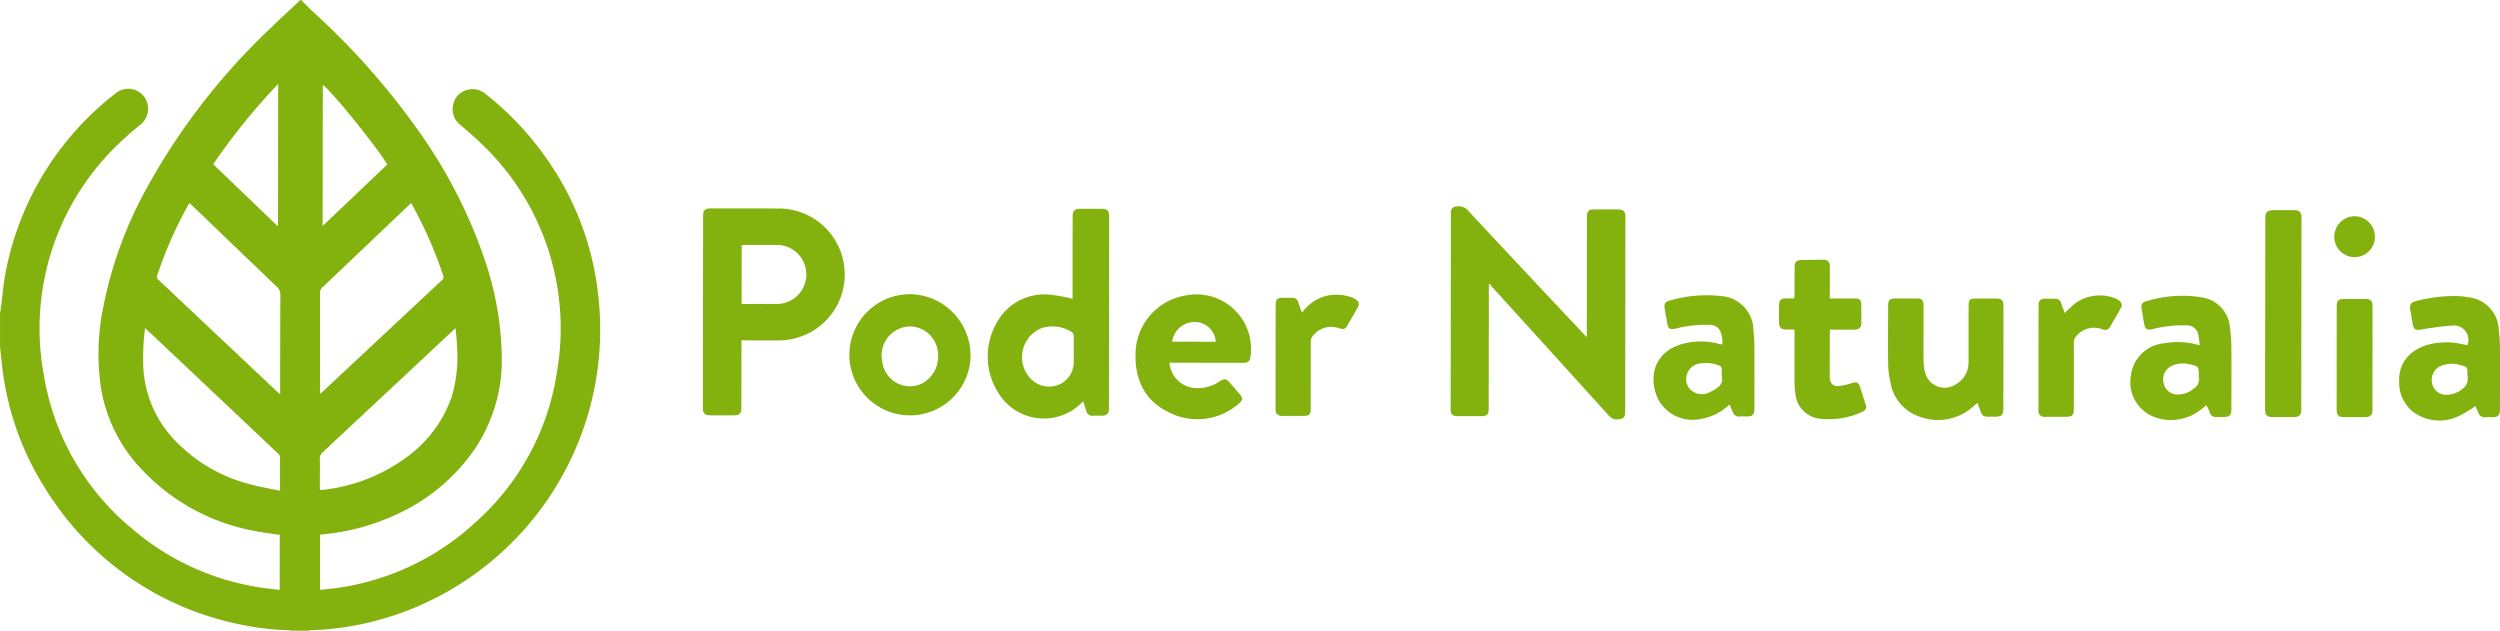 <svg xmlns="http://www.w3.org/2000/svg" width="290.426" height="73.266" viewBox="0 0 290.426 73.266"><defs><style>.a{fill:#83b20f;}</style></defs><g transform="translate(-230.947 -348.606)"><path class="a" d="M265.92,348.606c.557.542,1.1,1.1,1.673,1.624a85.112,85.112,0,0,1,11.957,13.554,58.022,58.022,0,0,1,7.575,14.613,36.705,36.705,0,0,1,2.11,11.46,18.517,18.517,0,0,1-3.077,10.827,22.123,22.123,0,0,1-9.324,7.764,25.817,25.817,0,0,1-8.556,2.247,1.482,1.482,0,0,0-.146.031l-.007,6.4c.625-.066,1.247-.111,1.862-.2a29.774,29.774,0,0,0,16.216-7.657,29.187,29.187,0,0,0,9.461-17.554,29.585,29.585,0,0,0-7.86-25.493,45.8,45.8,0,0,0-3.4-3.122,2.279,2.279,0,0,1-.8-2.383,2.193,2.193,0,0,1,1.793-1.705,2.275,2.275,0,0,1,1.947.5,34.884,34.884,0,0,1,7.244,7.731,33.584,33.584,0,0,1,5.8,15.21,34.977,34.977,0,0,1-26.262,38.388,32.828,32.828,0,0,1-7.08.976,1.563,1.563,0,0,0-.287.061l-2,0a1.136,1.136,0,0,0-.246-.062,30.322,30.322,0,0,1-5.615-.659,34.573,34.573,0,0,1-22.52-15.525,33.6,33.6,0,0,1-5.217-14.785q-.107-.969-.211-1.939l0-4.01a2.026,2.026,0,0,0,.065-.248c.212-1.577.324-3.174.649-4.726a34.458,34.458,0,0,1,12.674-20.447,2.3,2.3,0,0,1,3.3.3,2.35,2.35,0,0,1-.435,3.35,38.288,38.288,0,0,0-3.328,3.033,29.6,29.6,0,0,0-7.834,26.007A29.243,29.243,0,0,0,246.138,409.9a29.7,29.7,0,0,0,14.882,6.93c.792.131,1.595.2,2.418.306l.007-6.391c-.989-.154-1.958-.265-2.91-.458a23.841,23.841,0,0,1-13.081-7.1,17.919,17.919,0,0,1-4.735-9.263,26.825,26.825,0,0,1,.219-9.615,47.533,47.533,0,0,1,4.818-13.423,75.835,75.835,0,0,1,14.615-19.006c1.142-1.109,2.314-2.185,3.472-3.277Zm2.2,45.752c.16-.131.252-.2.335-.277q6.908-6.458,13.816-12.916a.46.46,0,0,0,.155-.561,46.993,46.993,0,0,0-2.631-6.359c-.34-.681-.7-1.35-1.068-2.045-.117.1-.189.151-.253.212q-5.038,4.794-10.077,9.586a.8.8,0,0,0-.27.638q.006,5.648-.007,11.3Zm-4.626.074v-.526c0-3.661,0-7.323.024-10.984a1.281,1.281,0,0,0-.439-1.031q-4.151-3.963-8.281-7.948c-.606-.582-1.216-1.161-1.837-1.754-.052.074-.085.112-.109.156a48.07,48.07,0,0,0-3.642,8.261.41.41,0,0,0,.139.5q5.946,5.6,11.884,11.2Zm20.382-7.705c-.2.181-.325.288-.444.4l-5.737,5.368q-4.64,4.339-9.285,8.674a.851.851,0,0,0-.306.7c.018,1.079.005,2.158,0,3.237v.415a2.424,2.424,0,0,0,.249,0,20.016,20.016,0,0,0,9.794-3.775,14.542,14.542,0,0,0,5.257-7,15.956,15.956,0,0,0,.657-5.551C284.047,388.4,283.943,387.609,283.872,386.726Zm-20.4,18.887c0-1.413.008-2.684,0-3.953a.578.578,0,0,0-.2-.338q-7.038-6.653-14.083-13.3c-.451-.426-.907-.846-1.4-1.31a28.254,28.254,0,0,0-.208,4.176,13.166,13.166,0,0,0,4.135,9.323,18.118,18.118,0,0,0,8.22,4.638C261.069,405.161,262.246,405.353,263.476,405.613Zm-.214-47.258a74.231,74.231,0,0,0-7.545,9.329l7.526,7.227Zm12.673,9.359c-1.207-2.045-6.644-8.754-7.488-9.245l-.019,16.389Z" transform="translate(0)"/><path class="a" d="M759.821,432.255v.444q-.008,6.978-.016,13.956c0,.7-.189.891-.889.89-.912,0-1.824,0-2.736,0-.565,0-.8-.234-.795-.795q.012-11.412.026-22.823c0-.527.217-.709.749-.759a1.4,1.4,0,0,1,1.262.517q6.2,6.651,12.437,13.267l1.341,1.425v-.512q.008-6.727.016-13.455c0-.687.2-.883.9-.883q1.33,0,2.659,0c.679,0,.913.23.912.9q-.012,11.315-.026,22.63c0,.641-.21.812-.86.853a1.228,1.228,0,0,1-1.086-.473q-6.769-7.487-13.563-14.951a1.937,1.937,0,0,1-.195-.318Z" transform="translate(-355.915 -50.594)"/><path class="a" d="M489.537,439.257v.524q0,3.663-.009,7.326c0,.658-.212.864-.883.864-.938,0-1.876,0-2.814,0-.532,0-.775-.245-.774-.782q.011-11.22.026-22.44c0-.577.242-.813.83-.812,2.647,0,5.294-.013,7.941.012a7.659,7.659,0,0,1,.043,15.318l-3.893,0Zm.019-4.238c.135.009.236.021.336.021,1.259,0,2.518.013,3.777,0a3.431,3.431,0,1,0-.14-6.86c-1.208-.01-2.415,0-3.623,0-.111,0-.221.016-.343.026Z" transform="translate(-172.455 -51.119)"/><path class="a" d="M597.89,434.536l0-3.373q0-3.1.008-6.207c0-.631.231-.866.856-.868q1.272,0,2.544,0c.594,0,.841.253.84.848q-.012,11.18-.026,22.36c0,.58-.245.823-.815.827-.334,0-.668,0-1,0a.712.712,0,0,1-.823-.591c-.118-.336-.223-.677-.347-1.056a1.493,1.493,0,0,0-.167.125,6.179,6.179,0,0,1-9.694-1.127,7.875,7.875,0,0,1,.629-9.319,6.316,6.316,0,0,1,5.363-2.093A23.32,23.32,0,0,1,597.89,434.536Zm.134,6.075c0-.59.013-1.181-.007-1.771a.554.554,0,0,0-.191-.408,4.187,4.187,0,0,0-3.507-.491,3.627,3.627,0,0,0-1.329,5.848,2.955,2.955,0,0,0,3.244.75,2.821,2.821,0,0,0,1.789-2.735Q598.024,441.209,598.024,440.612Z" transform="translate(-242.341 -51.226)"/><path class="a" d="M923.876,468.644c-.167.146-.326.29-.491.43a6.137,6.137,0,0,1-6.53,1.041,5.051,5.051,0,0,1-3.078-3.923,10.1,10.1,0,0,1-.253-2.134c-.029-2.236-.007-4.472,0-6.708,0-.662.183-.841.848-.841q1.233,0,2.467,0c.6,0,.8.2.8.816,0,2.146-.018,4.292,0,6.438a5.071,5.071,0,0,0,.218,1.475,2.319,2.319,0,0,0,3.407,1.313,2.939,2.939,0,0,0,1.6-2.671q0-3.258.007-6.516c0-.727.124-.849.85-.849l2.274,0c.74,0,.923.185.923.943q0,1.793,0,3.585,0,4.067-.01,8.135c0,.9-.161,1.066-1.047,1.065H925.2c-.606,0-.745-.1-.959-.681-.1-.277-.2-.554-.306-.831A.782.782,0,0,0,923.876,468.644Z" transform="translate(-463.229 -73.229)"/><path class="a" d="M645.408,463.023a3.176,3.176,0,0,0,2.436,2.867,4.364,4.364,0,0,0,3.311-.655c.678-.418.809-.4,1.324.194.36.418.726.831,1.085,1.251s.363.716-.082,1.071a7.277,7.277,0,0,1-8.111,1.059c-2.822-1.333-4-3.795-3.914-6.859a6.94,6.94,0,0,1,5.83-6.736A6.332,6.332,0,0,1,654.8,462.4c-.059.443-.3.636-.809.636q-3.16,0-6.319-.006Zm.308-2.442,5.061.006a2.448,2.448,0,0,0-2.295-2.289A2.638,2.638,0,0,0,645.716,460.582Z" transform="translate(-278.595 -72.283)"/><path class="a" d="M552.093,462.2a7.039,7.039,0,1,1-6.848-7.231A7.141,7.141,0,0,1,552.093,462.2Zm-10.334.09c.043.265.067.536.131.8a3.227,3.227,0,0,0,4.552,2.26,3.575,3.575,0,0,0,1.858-3.636,3.3,3.3,0,0,0-3.481-2.994A3.39,3.39,0,0,0,541.759,462.294Z" transform="translate(-208.396 -72.185)"/><path class="a" d="M837.539,468a6.208,6.208,0,0,1-3.29,1.673,4.542,4.542,0,0,1-4.981-2.25c-1.248-2.634-.491-5.81,3.325-6.582a8.368,8.368,0,0,1,3.777.126c.1.025.2.039.327.063a2.823,2.823,0,0,0-.249-1.58,1.248,1.248,0,0,0-1.087-.693,13.759,13.759,0,0,0-4.043.423c-.7.159-.895.039-1.02-.68-.095-.544-.2-1.086-.286-1.63-.083-.521.054-.8.522-.924a15.25,15.25,0,0,1,5.981-.544,4.016,4.016,0,0,1,3.809,3.954,17.84,17.84,0,0,1,.115,1.959c.011,2.39,0,4.78,0,7.171,0,.7-.211.909-.924.909a5.6,5.6,0,0,0-.693,0,.8.8,0,0,1-.931-.615C837.8,468.531,837.671,468.292,837.539,468Zm-.9-3.308c0-.382.018-.641-.008-.9a.38.38,0,0,0-.185-.274,4.091,4.091,0,0,0-2.336-.278,1.788,1.788,0,0,0-1.517,1.307,1.684,1.684,0,0,0,.525,1.82,1.89,1.89,0,0,0,2.17.18C836.111,466.16,836.9,465.715,836.636,464.692Z" transform="translate(-405.681 -72.406)"/><path class="a" d="M1107.132,468.435a14.91,14.91,0,0,1-1.969,1.173,5.154,5.154,0,0,1-5.108-.4,4.271,4.271,0,0,1-1.767-3.516c-.148-2.6,1.662-4.087,3.852-4.515a8.466,8.466,0,0,1,3.778.126c.1.025.2.035.3.052a1.685,1.685,0,0,0-1.77-2.281,35.671,35.671,0,0,0-3.618.461c-.626.1-.856,0-.972-.63-.1-.555-.186-1.113-.284-1.669s.06-.845.626-.994a17.675,17.675,0,0,1,4.375-.6,9.76,9.76,0,0,1,1.914.164,3.926,3.926,0,0,1,3.365,3.729,17.338,17.338,0,0,1,.142,2.111c.014,2.39,0,4.78,0,7.17,0,.7-.213.909-.926.908a5.793,5.793,0,0,0-.693,0,.8.8,0,0,1-.929-.613C1107.352,468.872,1107.223,468.635,1107.132,468.435Zm-.916-3.542v-.231c0-.78,0-.788-.764-.981a3.346,3.346,0,0,0-2.4.114,1.736,1.736,0,0,0-.967,1.81,1.672,1.672,0,0,0,1.358,1.487,2.851,2.851,0,0,0,2.21-.678A1.442,1.442,0,0,0,1106.216,464.893Z" transform="translate(-588.625 -72.646)"/><path class="a" d="M1009.211,461.229a10.938,10.938,0,0,0-.132-1.121,1.333,1.333,0,0,0-1.369-1.175,13.66,13.66,0,0,0-3.927.429c-.688.162-.891.051-1.019-.636q-.166-.89-.3-1.784a.623.623,0,0,1,.454-.784,14.135,14.135,0,0,1,6.581-.472,3.817,3.817,0,0,1,3.233,3.542,17.394,17.394,0,0,1,.169,2.417c.02,2.326,0,4.652,0,6.978,0,.759-.2.954-.959.953-.257,0-.515-.018-.771,0a.7.7,0,0,1-.768-.5c-.115-.285-.251-.561-.391-.871-.294.228-.565.456-.854.657a5.561,5.561,0,0,1-4.878.827,4.329,4.329,0,0,1-3.059-4.876,4.277,4.277,0,0,1,3.862-3.8,8.833,8.833,0,0,1,3.742.129C1008.919,461.171,1009.019,461.189,1009.211,461.229Zm-.1,3.655c0-1.206,0-1.206-1.074-1.432l-.037-.009a3.08,3.08,0,0,0-2.13.246,1.711,1.711,0,0,0-.856,1.86,1.639,1.639,0,0,0,1.316,1.385,2.8,2.8,0,0,0,2.181-.641A1.3,1.3,0,0,0,1009.111,464.884Z" transform="translate(-522.733 -72.527)"/><path class="a" d="M880.015,450.606c-.008.148-.019.26-.019.372q0,2.544-.006,5.089c0,.82.391,1.192,1.211,1.082a9.9,9.9,0,0,0,1.416-.344c.5-.145.722-.056.882.435.227.694.438,1.395.662,2.09a.569.569,0,0,1-.294.781,9.214,9.214,0,0,1-5.361.8,3.229,3.229,0,0,1-2.518-2.965,10.118,10.118,0,0,1-.094-1.343c-.008-1.838,0-3.675,0-5.513V450.6c-.336,0-.65,0-.963,0-.591-.009-.823-.228-.832-.815q-.015-1,0-2c.01-.614.212-.8.816-.8.307,0,.613,0,.962,0,.008-.162.019-.3.02-.434,0-1.079,0-2.159.005-3.238,0-.546.218-.778.76-.79q1.29-.029,2.581-.031c.514,0,.753.237.755.756.006,1.092,0,2.184,0,3.277,0,.139,0,.278,0,.465h1.252c.578,0,1.156,0,1.734,0,.407.006.654.207.663.595.02.8.021,1.594,0,2.39-.012.414-.292.629-.768.635-.809.009-1.619,0-2.428,0Z" transform="translate(-436.479 -63.711)"/><path class="a" d="M1049.838,436.6q.006-5.549.013-11.1c0-.7.219-.915.925-.916q1.213,0,2.427,0c.6,0,.85.243.849.835q-.011,11.176-.026,22.351c0,.627-.232.85-.866.85-.848,0-1.7,0-2.543,0-.551,0-.792-.248-.792-.807Q1049.83,442.205,1049.838,436.6Z" transform="translate(-555.742 -51.564)"/><path class="a" d="M970.954,457.474a15.071,15.071,0,0,1,1.208-1.112,4.857,4.857,0,0,1,4.649-.578,1.55,1.55,0,0,1,.465.266.61.61,0,0,1,.189.85c-.416.737-.835,1.473-1.264,2.2a.64.64,0,0,1-.86.277,2.678,2.678,0,0,0-2.991.719,1.131,1.131,0,0,0-.349.855c.012,2.543,0,5.086,0,7.63,0,.781-.176.959-.943.959-.8,0-1.592,0-2.389,0a.683.683,0,0,1-.779-.781q0-6.088.014-12.177c0-.548.23-.765.776-.768.359,0,.72.017,1.078,0a.7.7,0,0,1,.774.545c.124.364.26.723.392,1.084A.078.078,0,0,0,970.954,457.474Z" transform="translate(-500.136 -72.513)"/><path class="a" d="M695.153,457.243a5.044,5.044,0,0,1,2.59-1.9,5.26,5.26,0,0,1,3.216.119,1.866,1.866,0,0,1,.53.3.587.587,0,0,1,.161.821c-.408.727-.817,1.454-1.239,2.173-.222.379-.449.448-.917.294a2.684,2.684,0,0,0-2.979.765,1.151,1.151,0,0,0-.347.857c.012,2.582,0,5.163,0,7.745,0,.618-.181.806-.8.809-.834,0-1.669,0-2.5,0-.537,0-.784-.246-.784-.773q0-6.088.014-12.176c0-.558.214-.773.761-.777.372,0,.745.013,1.117,0a.682.682,0,0,1,.743.531C694.847,456.415,694.991,456.795,695.153,457.243Z" transform="translate(-312.955 -72.303)"/><path class="a" d="M1075.7,463.527q0-3.007.007-6.015c0-.629.192-.817.832-.818q1.253,0,2.505,0c.608,0,.826.222.825.845q0,4.453-.009,8.907,0,1.523,0,3.046c0,.709-.219.93-.913.93l-2.39,0c-.664,0-.861-.2-.861-.88Q1075.7,466.535,1075.7,463.527Z" transform="translate(-573.3 -73.356)"/><path class="a" d="M1079.538,429.182a2.375,2.375,0,0,1-2.432,2.352,2.379,2.379,0,0,1,.053-4.756A2.376,2.376,0,0,1,1079.538,429.182Z" transform="translate(-572.697 -53.052)"/></g></svg>